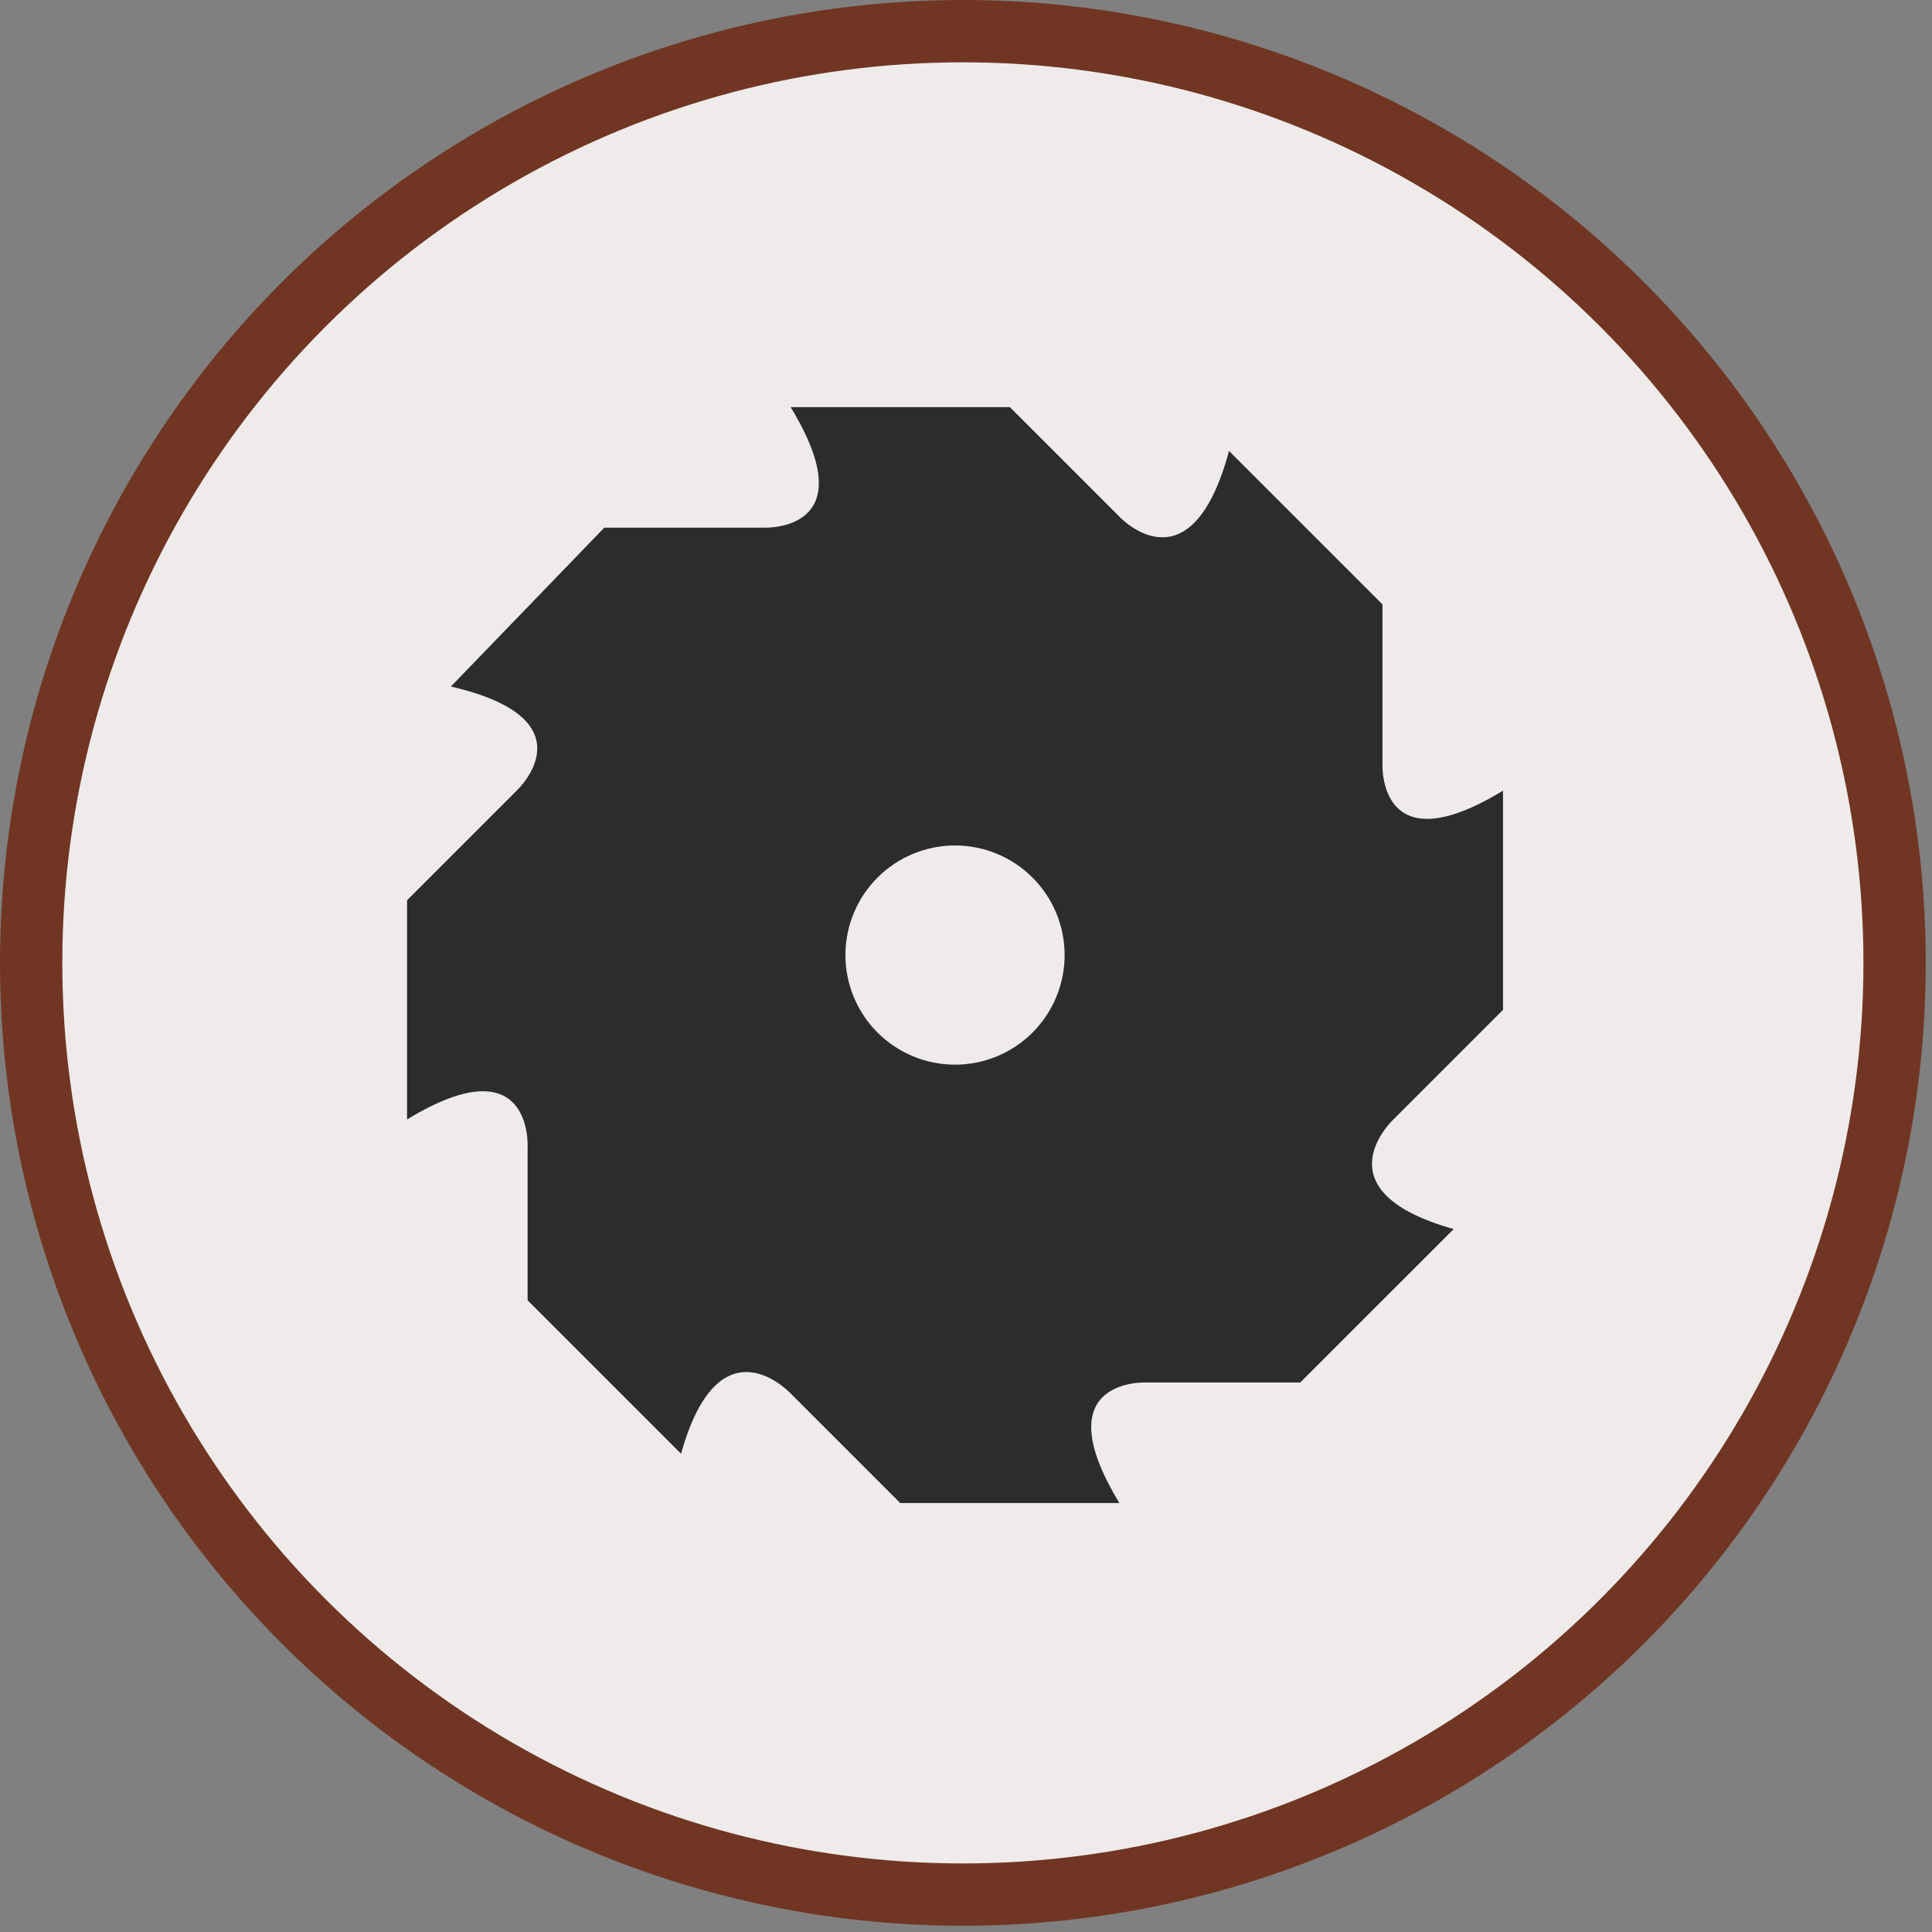 <svg width="93" height="93" viewBox="0 0 93 93" fill="none" xmlns="http://www.w3.org/2000/svg">
<rect x="0" y="0" width="93" height="93" fill="#808080" stroke="none"/>
<circle cx="46.35" cy="46.35" r="44.85" fill="#EFEBEB" stroke="#703623" stroke-width="3"/>
<path d="M67.074 53.887C67.074 53.887 63.381 57.316 69.976 59.163L62.59 66.548H55.204C55.204 66.548 50.192 66.285 53.885 72.352H43.334L38.058 67.076C38.058 67.076 34.629 63.383 32.783 69.978L25.397 62.592V55.206C25.397 55.206 25.661 50.194 19.594 53.887V43.336L24.869 38.06C24.869 38.06 28.562 34.631 21.704 33.048L29.09 25.399H36.739C36.739 25.399 41.751 25.662 38.058 19.596H48.61L53.885 24.871C53.885 24.871 57.314 28.564 59.161 21.706L66.547 29.092V36.741C66.547 36.741 66.283 41.753 72.35 38.06V48.611L67.074 53.887ZM51.247 45.974C51.247 44.574 50.692 43.233 49.702 42.243C48.713 41.254 47.371 40.698 45.972 40.698C44.573 40.698 43.231 41.254 42.241 42.243C41.252 43.233 40.696 44.574 40.696 45.974C40.696 47.373 41.252 48.715 42.241 49.704C43.231 50.693 44.573 51.249 45.972 51.249C47.371 51.249 48.713 50.693 49.702 49.704C50.692 48.715 51.247 47.373 51.247 45.974Z" fill="#2D2C2C"/>
</svg>
